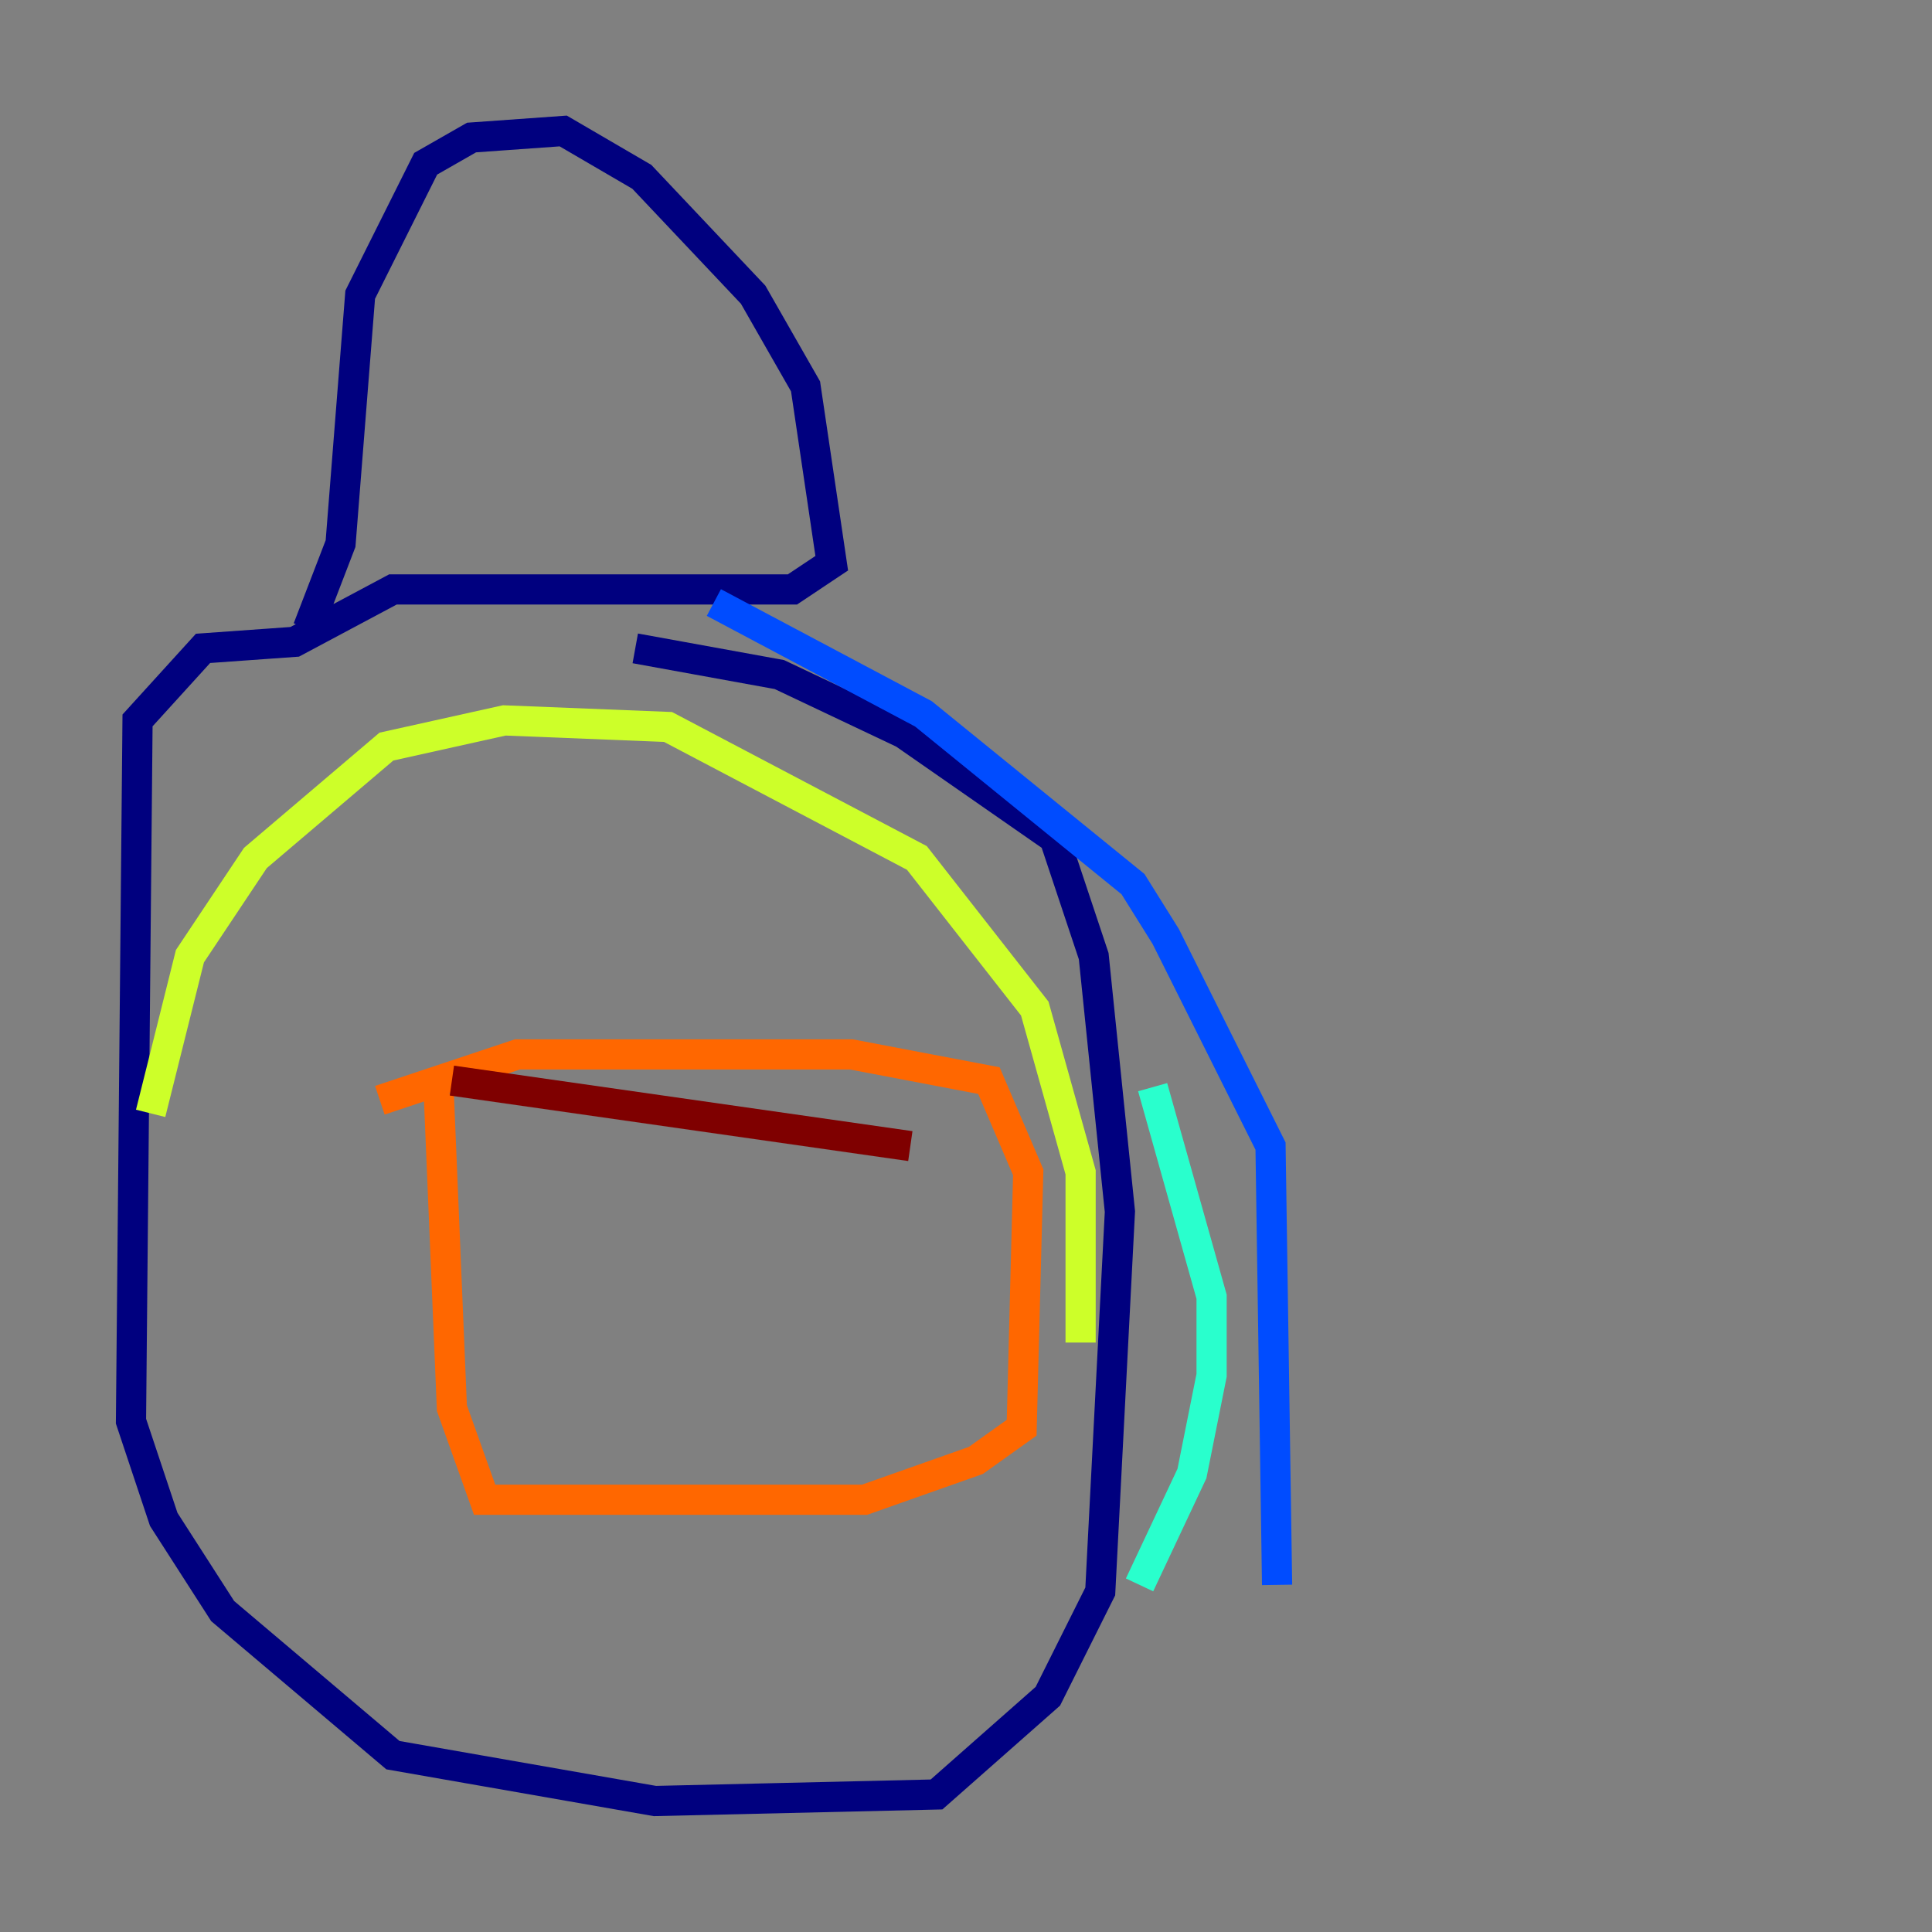 <?xml version="1.0" encoding="utf-8" ?>
<svg baseProfile="tiny" height="128" version="1.2" viewBox="0,0,128,128" width="128" xmlns="http://www.w3.org/2000/svg" xmlns:ev="http://www.w3.org/2001/xml-events" xmlns:xlink="http://www.w3.org/1999/xlink"><rect x="0" y="0" width="128" height="128" fill="#808080" stroke="none"/><defs /><polyline fill="none" points="20.393,41.654 22.563,36.014 23.864,19.525 28.203,10.848 31.241,9.112 37.315,8.678 42.522,11.715 49.898,19.525 53.37,25.6 55.105,37.315 52.502,39.051 26.034,39.051 19.525,42.522 13.451,42.956 9.112,47.729 8.678,94.156 10.848,100.664 14.752,106.739 26.034,116.285 43.39,119.322 62.047,118.888 69.424,112.38 72.895,105.437 74.197,80.271 72.461,63.349 69.858,55.539 59.878,48.597 51.634,44.691 42.088,42.956" stroke="#00007f" stroke-width="2" /><polyline fill="none" points="47.295,39.919 61.18,47.295 75.064,58.576 77.234,62.047 84.176,75.932 84.61,105.003" stroke="#004cff" stroke-width="2" /><polyline fill="none" points="76.366,72.027 80.271,85.912 80.271,91.119 78.969,97.627 75.498,105.003" stroke="#29ffcd" stroke-width="2" /><polyline fill="none" points="9.98,73.763 12.583,63.349 16.922,56.841 25.6,49.464 33.41,47.729 44.258,48.163 60.746,56.841 68.556,66.82 71.593,77.668 71.593,88.949" stroke="#cdff29" stroke-width="2" /><polyline fill="none" points="29.071,72.461 29.939,93.288 32.108,99.363 57.275,99.363 64.651,96.759 67.688,94.59 68.122,77.668 65.519,71.593 56.407,69.858 34.278,69.858 25.166,72.895" stroke="#ff6700" stroke-width="2" /><polyline fill="none" points="29.939,71.593 60.312,75.932" stroke="#7f0000" stroke-width="2" /></svg>